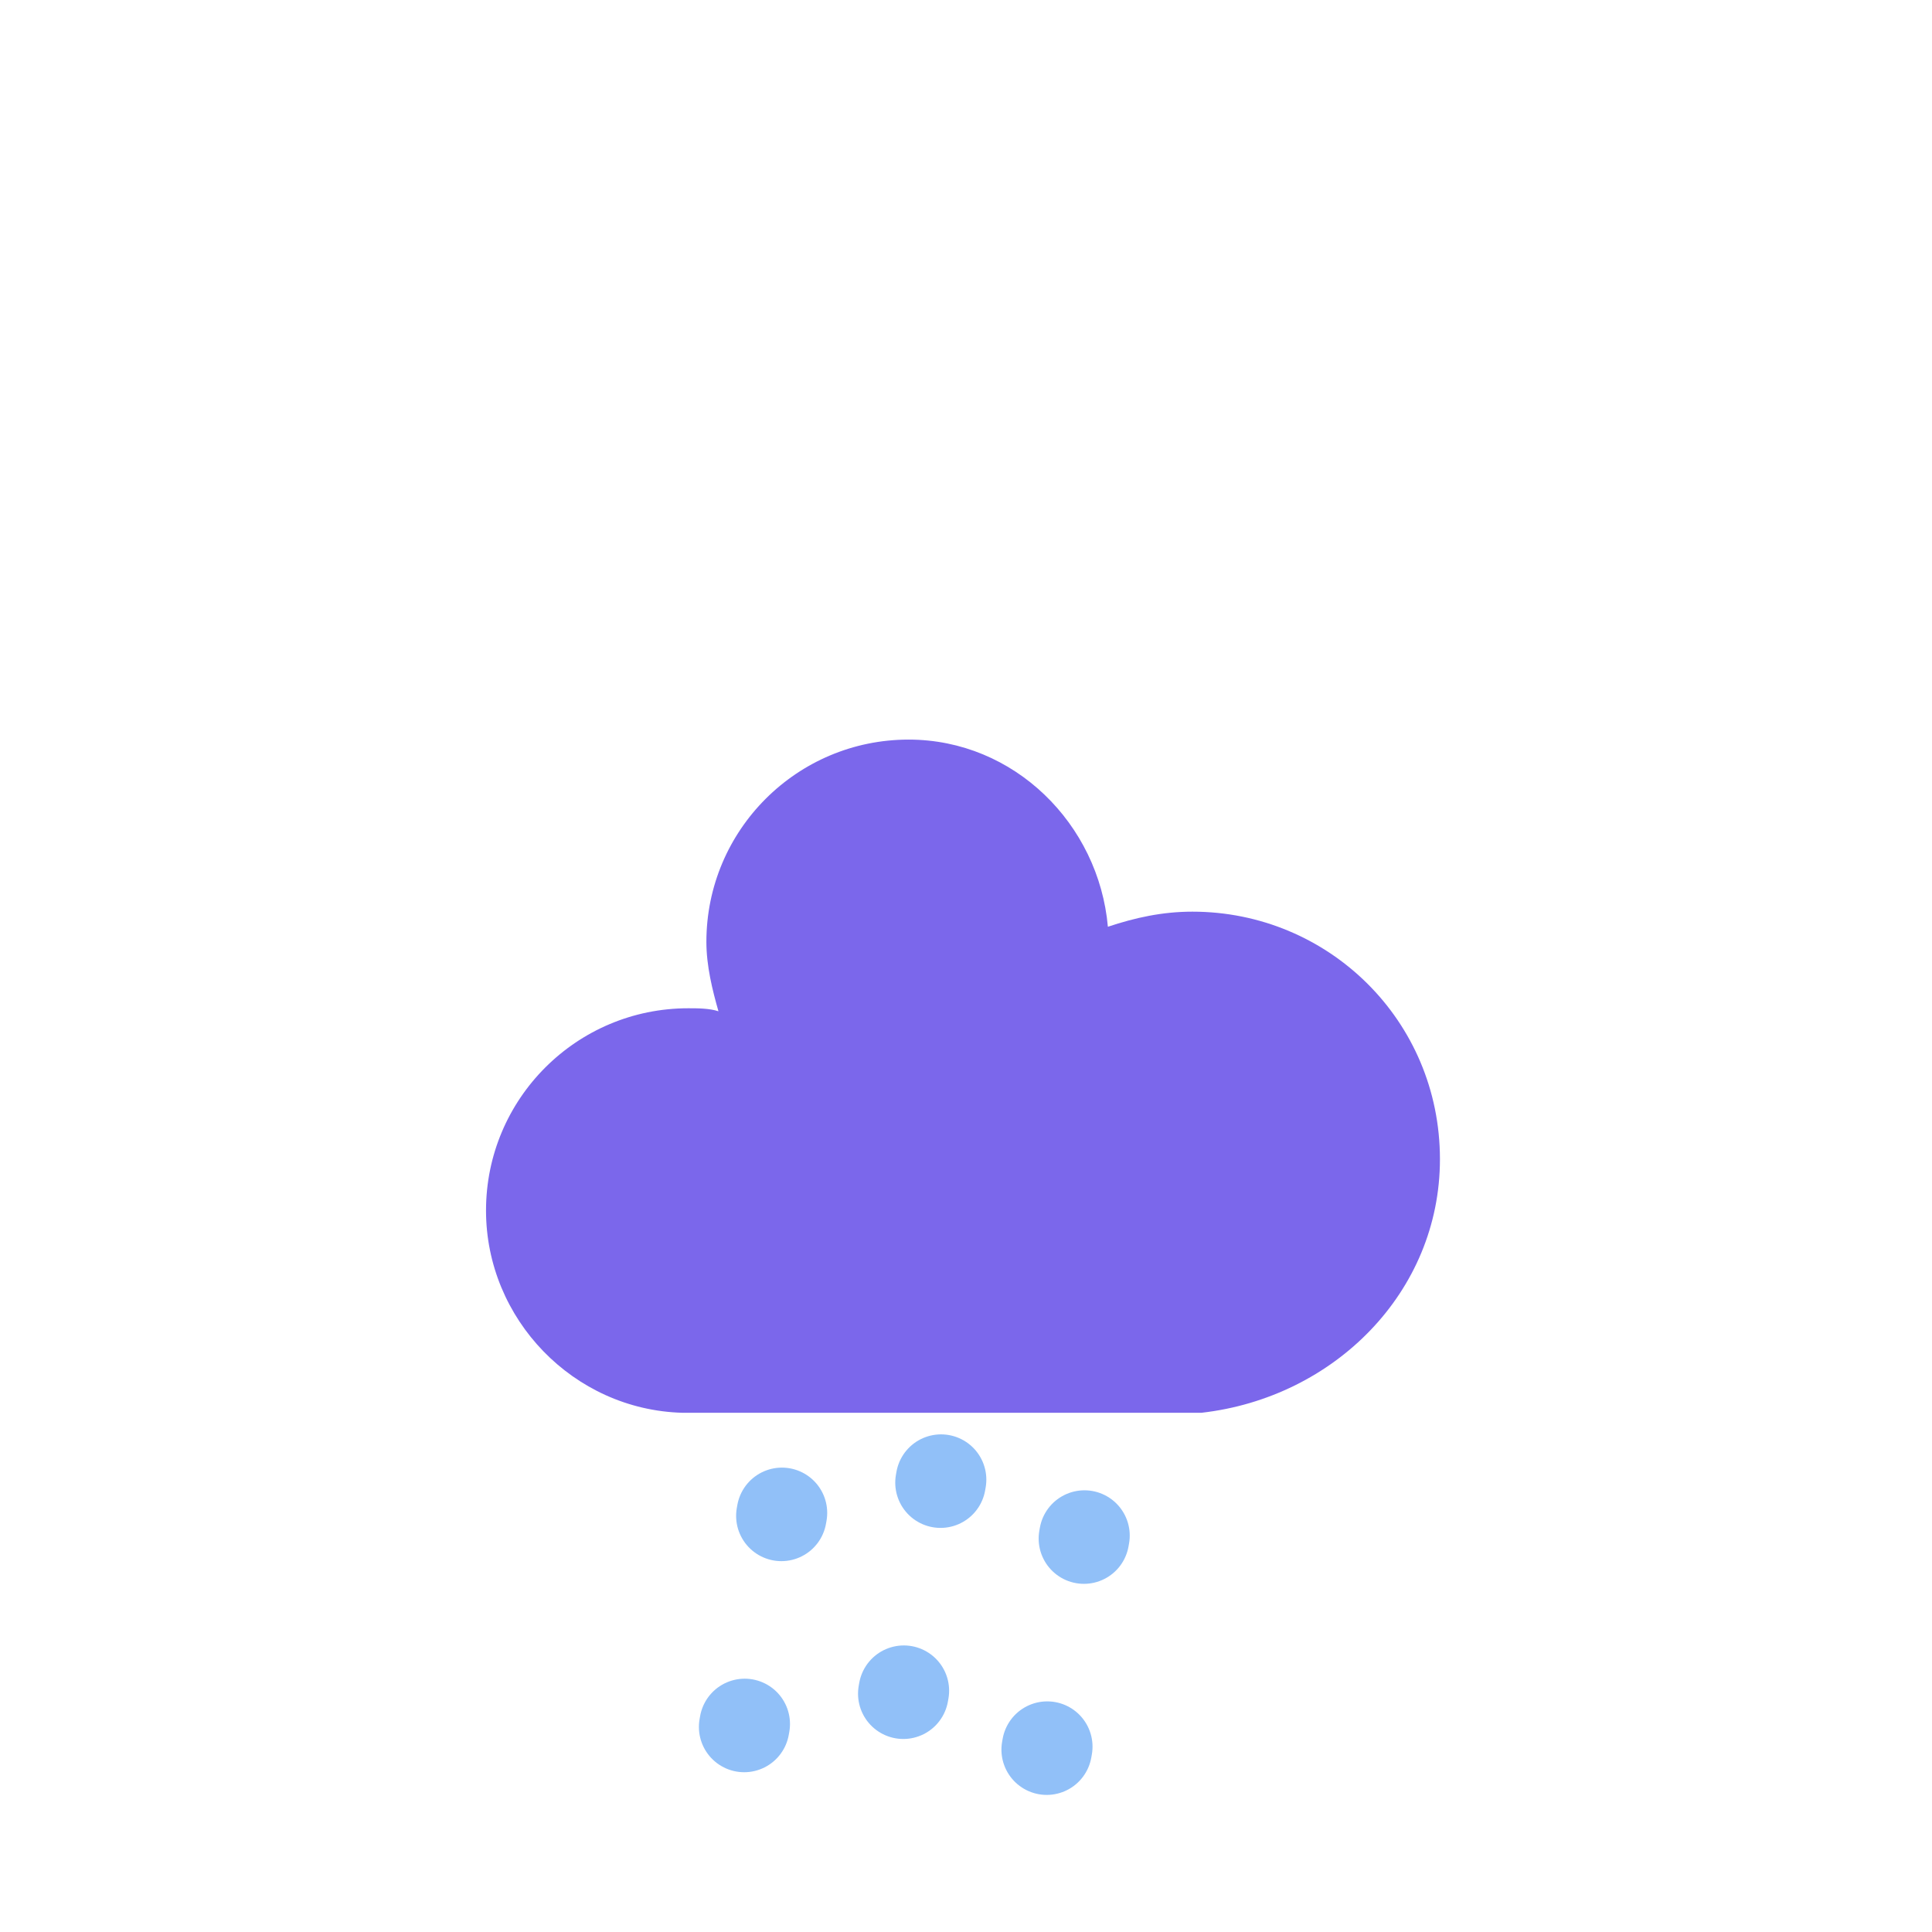 <?xml version="1.0" encoding="UTF-8" standalone="no"?>
<svg
   xmlns:dc="http://purl.org/dc/elements/1.1/"
   xmlns:cc="http://creativecommons.org/ns#"
   xmlns:rdf="http://www.w3.org/1999/02/22-rdf-syntax-ns#"
   xmlns:svg="http://www.w3.org/2000/svg"
   xmlns="http://www.w3.org/2000/svg"
   xmlns:sodipodi="http://sodipodi.sourceforge.net/DTD/sodipodi-0.dtd"
   xmlns:inkscape="http://www.inkscape.org/namespaces/inkscape"
   version="1.1"
   width="64"
   height="64"
   viewbox="0 0 64 64"
   id="svg1293"
   sodipodi:docname="drizzle_color.svg"
   inkscape:version="1.0.2 (e86c870879, 2021-01-15)">
  <sodipodi:namedview
     pagecolor="#ffffff"
     bordercolor="#666666"
     borderopacity="1"
     objecttolerance="10"
     gridtolerance="10"
     guidetolerance="10"
     inkscape:pageopacity="0"
     inkscape:pageshadow="2"
     inkscape:window-width="1012"
     inkscape:window-height="514"
     id="namedview1295"
     showgrid="false"
     inkscape:zoom="8.828125"
     inkscape:cx="12.856637"
     inkscape:cy="32"
     inkscape:window-x="282"
     inkscape:window-y="131"
     inkscape:window-maximized="0"
     inkscape:current-layer="g1282" />
  <defs
     id="defs1276">
    <filter
       id="blur"
       width="200%"
       height="200%">
      <feGaussianBlur
         in="SourceAlpha"
         stdDeviation="3"
         id="feGaussianBlur1261" />
      <feOffset
         dx="0"
         dy="4"
         result="offsetblur"
         id="feOffset1263" />
      <feComponentTransfer
         id="feComponentTransfer1267">
        <feFuncA
           type="linear"
           slope="0.05"
           id="feFuncA1265" />
      </feComponentTransfer>
      <feMerge
         id="feMerge1273">
        <feMergeNode
           id="feMergeNode1269" />
        <feMergeNode
           in="SourceGraphic"
           id="feMergeNode1271" />
      </feMerge>
    </filter>
  </defs>
  <g
     filter="url(#blur)"
     id="rainy-7">
    <g
       transform="translate(20,10)"
       id="g1282">
      <g
         id="g1280"
         style="fill:#7b67eb;fill-opacity:1;stroke:none;stroke-opacity:1">
        <path
           d="M47.7,35.4c0-4.6-3.7-8.2-8.2-8.2c-1,0-1.9,0.2-2.8,0.5c-0.3-3.4-3.1-6.2-6.6-6.2c-3.7,0-6.7,3-6.7,6.7c0,0.8,0.2,1.6,0.4,2.3    c-0.3-0.1-0.7-0.1-1-0.1c-3.7,0-6.7,3-6.7,6.7c0,3.6,2.9,6.6,6.5,6.7l17.2,0C44.2,43.3,47.7,39.8,47.7,35.4z"
           fill="#57A0EE"
           stroke="#FFFFFF"
           stroke-linejoin="round"
           stroke-width="1.2"
           transform="translate(-20,-11)"
           id="path1278"
           style="fill:#7b67eb;fill-opacity:1;stroke:none;stroke-opacity:1" />
      </g>
    </g>
    <g
       transform="translate(31,46), rotate(10)"
       id="g1290">
      <line
         class="am-weather-rain-1"
         fill="none"
         stroke="#91C0F8"
         stroke-dasharray="0.1,7"
         stroke-linecap="round"
         stroke-width="3"
         transform="translate(-5,1)"
         x1="0"
         x2="0"
         y1="0"
         y2="8"
         id="line1284" />
      <line
         class="am-weather-rain-2"
         fill="none"
         stroke="#91C0F8"
         stroke-dasharray="0.1,7"
         stroke-linecap="round"
         stroke-width="3"
         transform="translate(0,-1)"
         x1="0"
         x2="0"
         y1="0"
         y2="8"
         id="line1286" />
      <line
         class="am-weather-rain-1"
         fill="none"
         stroke="#91C0F8"
         stroke-dasharray="0.1,7"
         stroke-linecap="round"
         stroke-width="3"
         transform="translate(5,0)"
         x1="0"
         x2="0"
         y1="0"
         y2="8"
         id="line1288" />
    </g>
  </g>
</svg>
